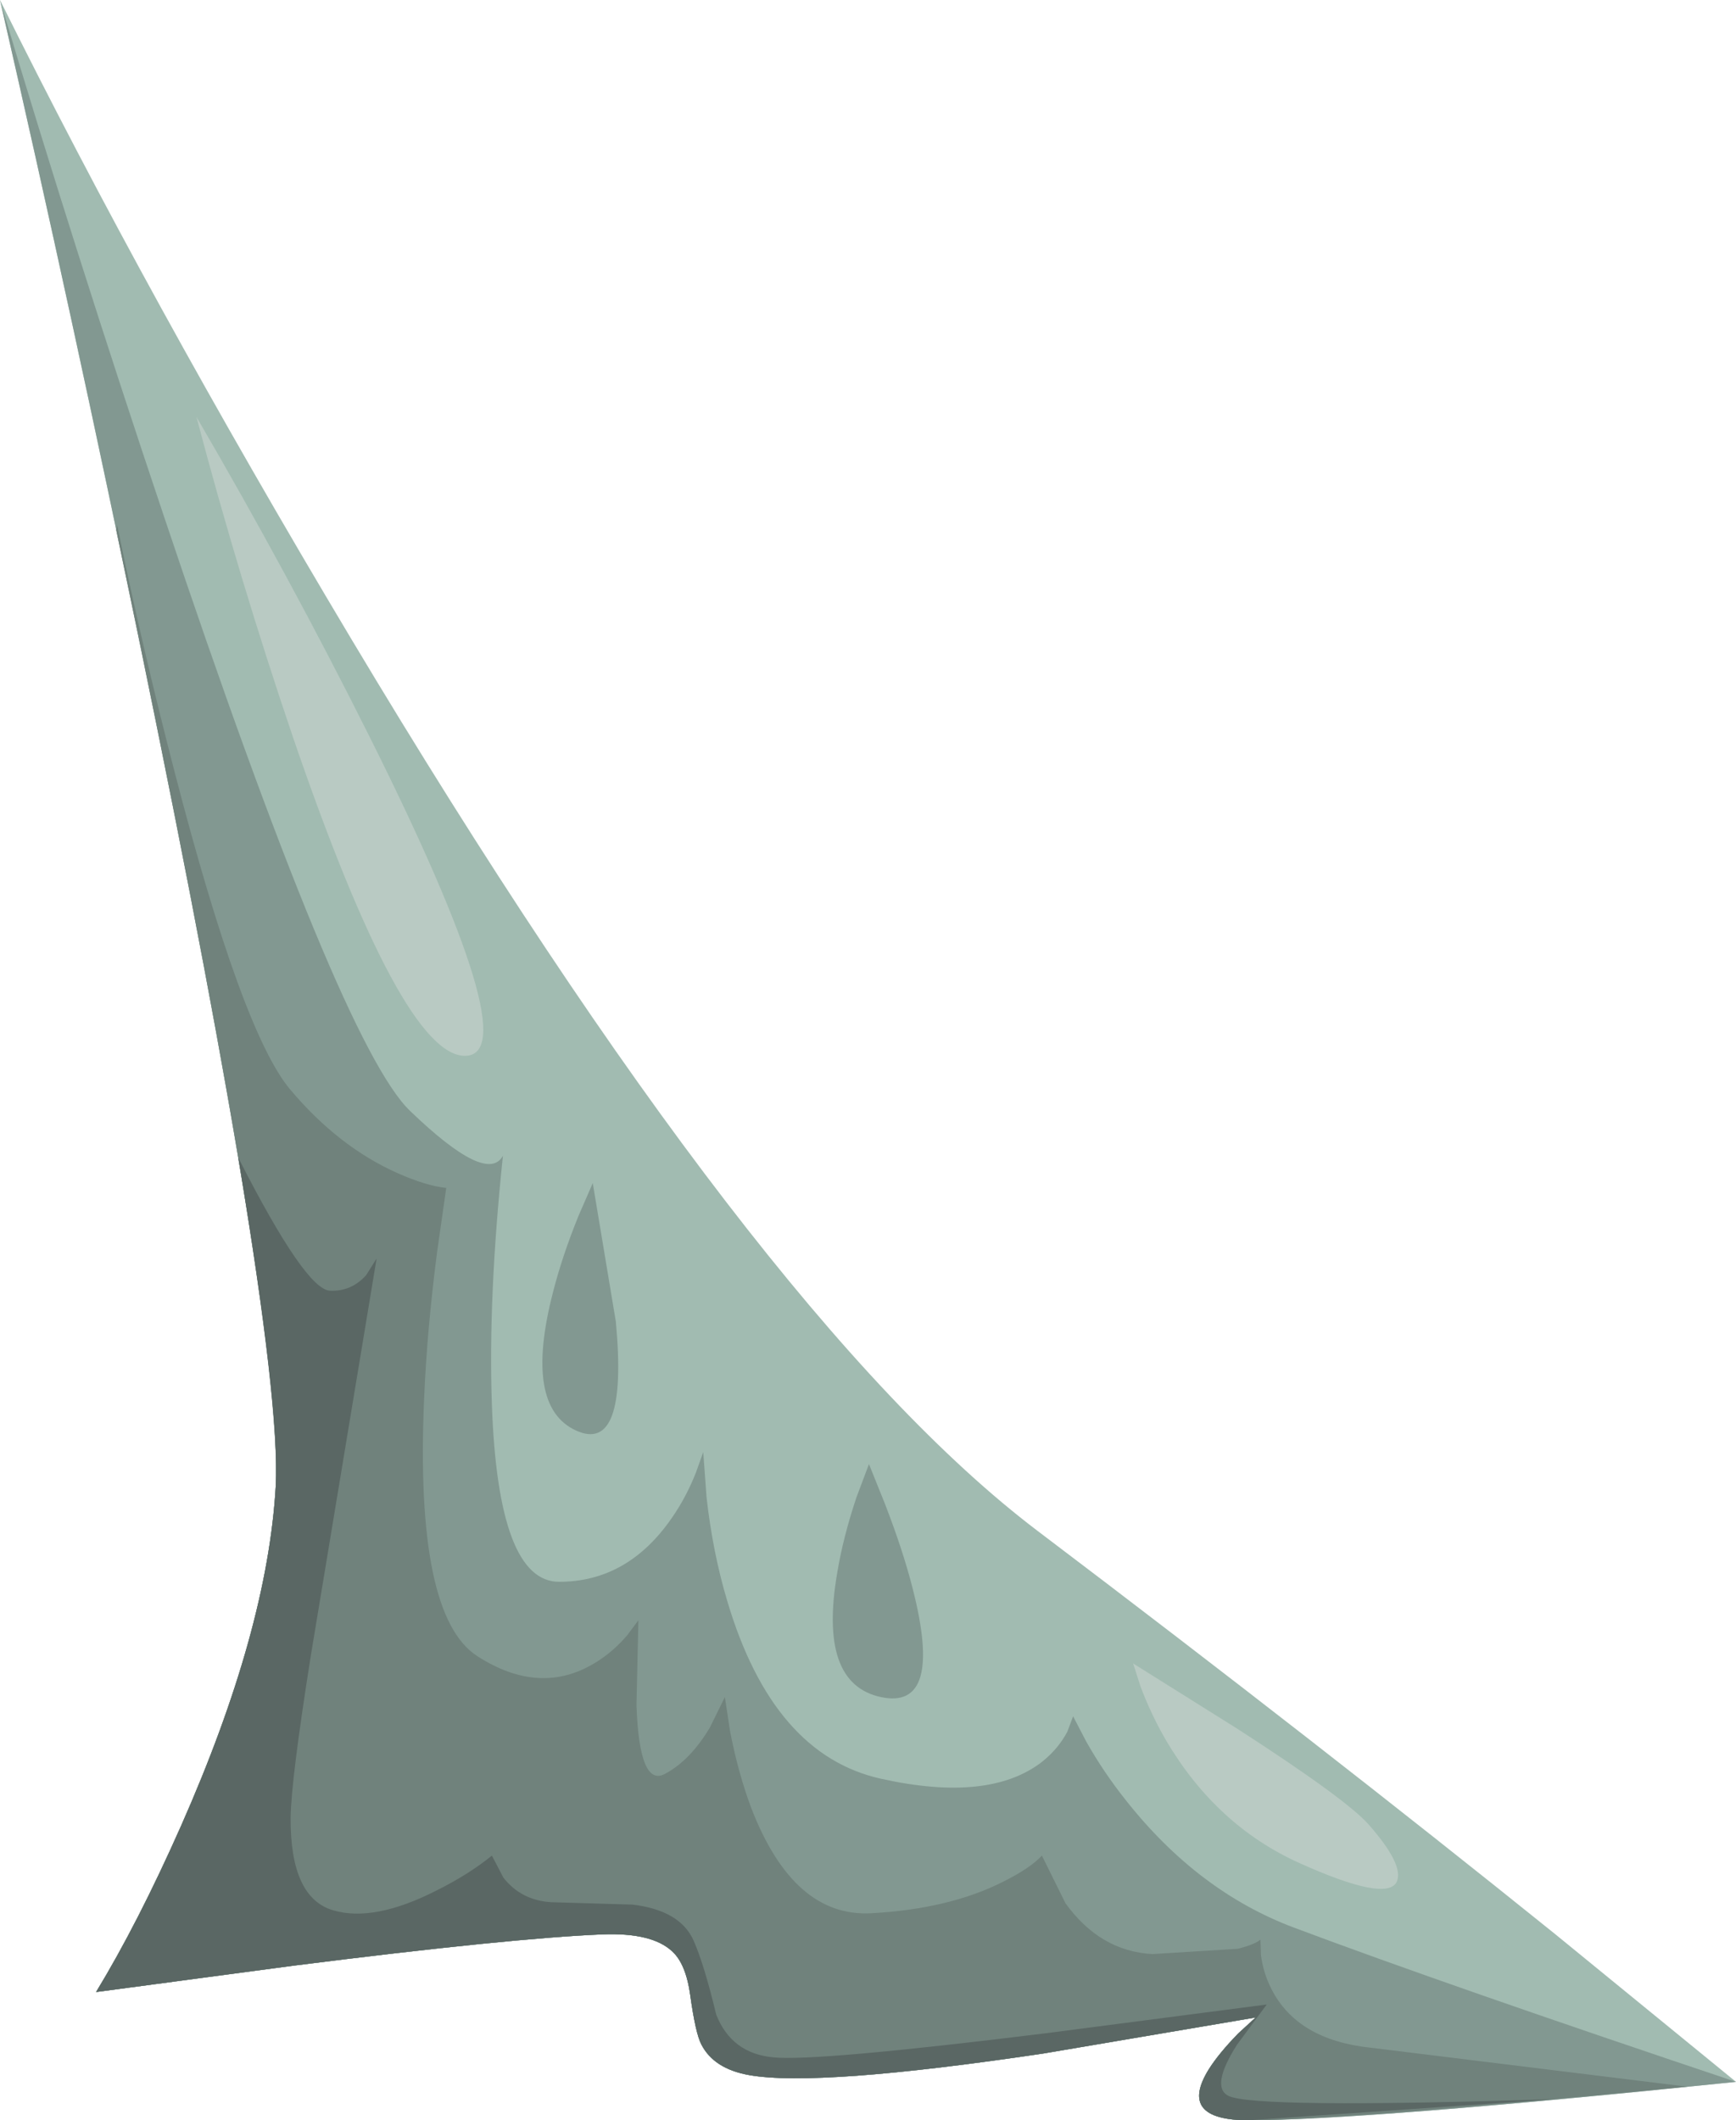 <?xml version="1.0" encoding="UTF-8" standalone="no"?>
<svg xmlns:xlink="http://www.w3.org/1999/xlink" height="220.7px" width="180.7px" xmlns="http://www.w3.org/2000/svg">
  <g transform="matrix(1.0, 0.0, 0.0, 1.0, 0.0, 0.0)">
    <use height="220.7" transform="matrix(1.0, 0.0, 0.0, 1.0, 0.0, 0.0)" width="180.7" xlink:href="#shape0"/>
  </g>
  <defs>
    <g id="shape0" transform="matrix(1.0, 0.0, 0.0, 1.0, 0.0, 0.0)">
      <path d="M36.5 66.4 Q78.85 137.25 108.0 159.35 137.2 181.45 161.85 201.3 L180.7 216.7 Q142.0 220.7 130.0 220.7 122.5 220.7 125.85 215.35 126.9 213.7 128.9 211.65 L130.7 210.0 108.6 213.75 Q85.1 217.25 78.0 216.0 74.3 215.35 73.0 212.8 72.4 211.65 71.85 207.7 71.4 204.4 69.95 203.1 67.85 201.15 62.7 201.35 53.1 201.75 30.6 204.6 L10.0 207.35 Q14.35 200.2 18.85 190.05 27.85 169.7 28.7 154.7 29.5 139.7 14.85 68.35 7.5 32.7 0.0 0.0 15.35 31.0 36.5 66.4" fill="#a1bbb1" fill-rule="evenodd" stroke="none"/>
      <path d="M14.85 68.35 Q7.5 32.7 0.0 0.0 7.8 26.15 17.05 53.7 35.5 108.8 42.7 115.65 50.7 123.35 52.35 120.3 50.8 135.15 51.2 146.2 51.85 164.65 58.2 164.65 65.4 164.65 70.0 157.9 71.45 155.8 72.45 153.25 L73.2 151.15 73.55 155.9 Q74.2 161.65 75.7 166.65 80.45 182.65 91.7 185.15 102.95 187.65 108.45 183.4 110.15 182.05 111.1 180.25 L111.7 178.65 113.05 181.25 Q114.85 184.45 117.2 187.4 124.7 196.9 134.7 200.65 150.7 206.65 180.7 216.7 142.0 220.7 130.0 220.7 122.5 220.7 125.85 215.35 126.9 213.7 128.9 211.65 L130.7 210.0 108.6 213.75 Q85.1 217.25 78.0 216.0 74.3 215.35 73.0 212.8 72.4 211.65 71.85 207.7 71.4 204.4 69.95 203.1 67.85 201.15 62.7 201.35 53.1 201.75 30.6 204.6 L10.0 207.35 Q14.35 200.2 18.85 190.05 27.85 169.7 28.7 154.7 29.5 139.7 14.85 68.35" fill="#829891" fill-rule="evenodd" stroke="none"/>
      <path d="M12.1 55.2 L12.2 54.65 Q14.7 66.95 18.2 80.45 25.2 107.45 30.2 113.4 35.2 119.35 41.35 122.1 44.4 123.45 46.45 123.65 L45.5 130.3 Q44.45 138.4 44.15 145.5 43.15 168.2 49.7 172.4 56.25 176.6 62.0 173.05 63.8 171.95 65.3 170.2 L66.45 168.65 66.25 177.5 Q66.55 186.05 69.2 184.65 71.85 183.25 73.9 179.8 L75.45 176.65 76.0 180.25 Q76.85 184.6 78.2 188.2 82.6 199.6 90.7 199.15 98.85 198.7 104.45 195.85 107.25 194.45 108.45 193.15 L110.9 198.1 Q114.5 203.1 119.95 203.4 L128.85 202.85 Q130.6 202.4 131.2 201.9 L131.25 203.5 Q131.5 205.4 132.35 207.05 135.05 212.35 142.7 213.15 L175.6 217.2 Q139.45 220.7 130.0 220.7 122.5 220.7 125.85 215.35 126.9 213.7 128.9 211.65 L130.7 210.0 108.6 213.75 Q85.1 217.25 78.0 216.0 74.3 215.35 73.0 212.8 72.4 211.65 71.85 207.7 71.4 204.4 69.95 203.1 67.85 201.15 62.7 201.35 53.1 201.75 30.6 204.6 L10.0 207.35 Q14.35 200.2 18.85 190.05 27.85 169.7 28.7 154.7 29.55 138.2 12.1 55.2" fill="#70827c" fill-rule="evenodd" stroke="none"/>
      <path d="M61.7 123.15 L64.1 137.55 Q65.4 151.4 59.95 148.9 54.5 146.4 57.55 134.55 58.5 130.8 60.2 126.6 L61.7 123.15" fill="#829891" fill-rule="evenodd" stroke="none"/>
      <path d="M90.45 152.4 L92.1 156.5 Q94.0 161.4 95.0 165.35 98.25 178.05 91.7 176.65 85.15 175.25 87.15 163.7 87.75 160.05 89.15 155.85 L90.45 152.4" fill="#829891" fill-rule="evenodd" stroke="none"/>
      <path d="M20.45 43.4 Q30.1 59.95 38.4 76.55 55.0 109.75 48.45 109.9 41.9 110.05 30.5 76.75 24.85 60.1 20.45 43.4" fill="#b9cac3" fill-rule="evenodd" stroke="none"/>
      <path d="M121.4 181.2 Q119.8 178.45 118.7 175.5 L117.95 173.15 128.8 179.95 Q140.1 187.25 142.45 189.9 146.15 194.1 145.4 195.85 144.4 198.05 135.2 193.9 126.6 190.0 121.4 181.2" fill="#b9cac3" fill-rule="evenodd" stroke="none"/>
      <path d="M24.8 120.5 Q31.8 134.25 34.35 134.35 36.55 134.45 38.1 132.75 L39.2 131.0 32.35 172.35 Q30.3 185.3 30.25 189.2 30.2 197.55 34.7 198.85 38.95 200.1 45.5 196.75 48.8 195.1 51.2 193.15 L52.4 195.45 Q54.25 197.8 57.35 198.0 L65.85 198.25 Q70.8 198.85 72.2 202.0 73.3 204.5 74.55 209.7 76.15 213.75 80.5 214.15 84.9 214.6 108.8 211.65 L131.85 208.65 128.75 212.85 Q126.0 217.2 127.85 218.15 130.45 219.5 161.9 218.5 L130.0 220.7 Q122.5 220.7 125.85 215.35 126.9 213.7 128.9 211.65 L130.7 210.0 108.6 213.75 Q85.1 217.25 78.0 216.0 74.3 215.35 73.0 212.8 72.4 211.65 71.85 207.7 71.4 204.4 69.95 203.1 67.85 201.15 62.7 201.35 53.1 201.75 30.6 204.6 L10.0 207.35 Q14.35 200.2 18.85 190.05 27.85 169.7 28.7 154.7 29.1 146.35 24.8 120.5" fill="#5a6764" fill-rule="evenodd" stroke="none"/>
    </g>
  </defs>
</svg>
